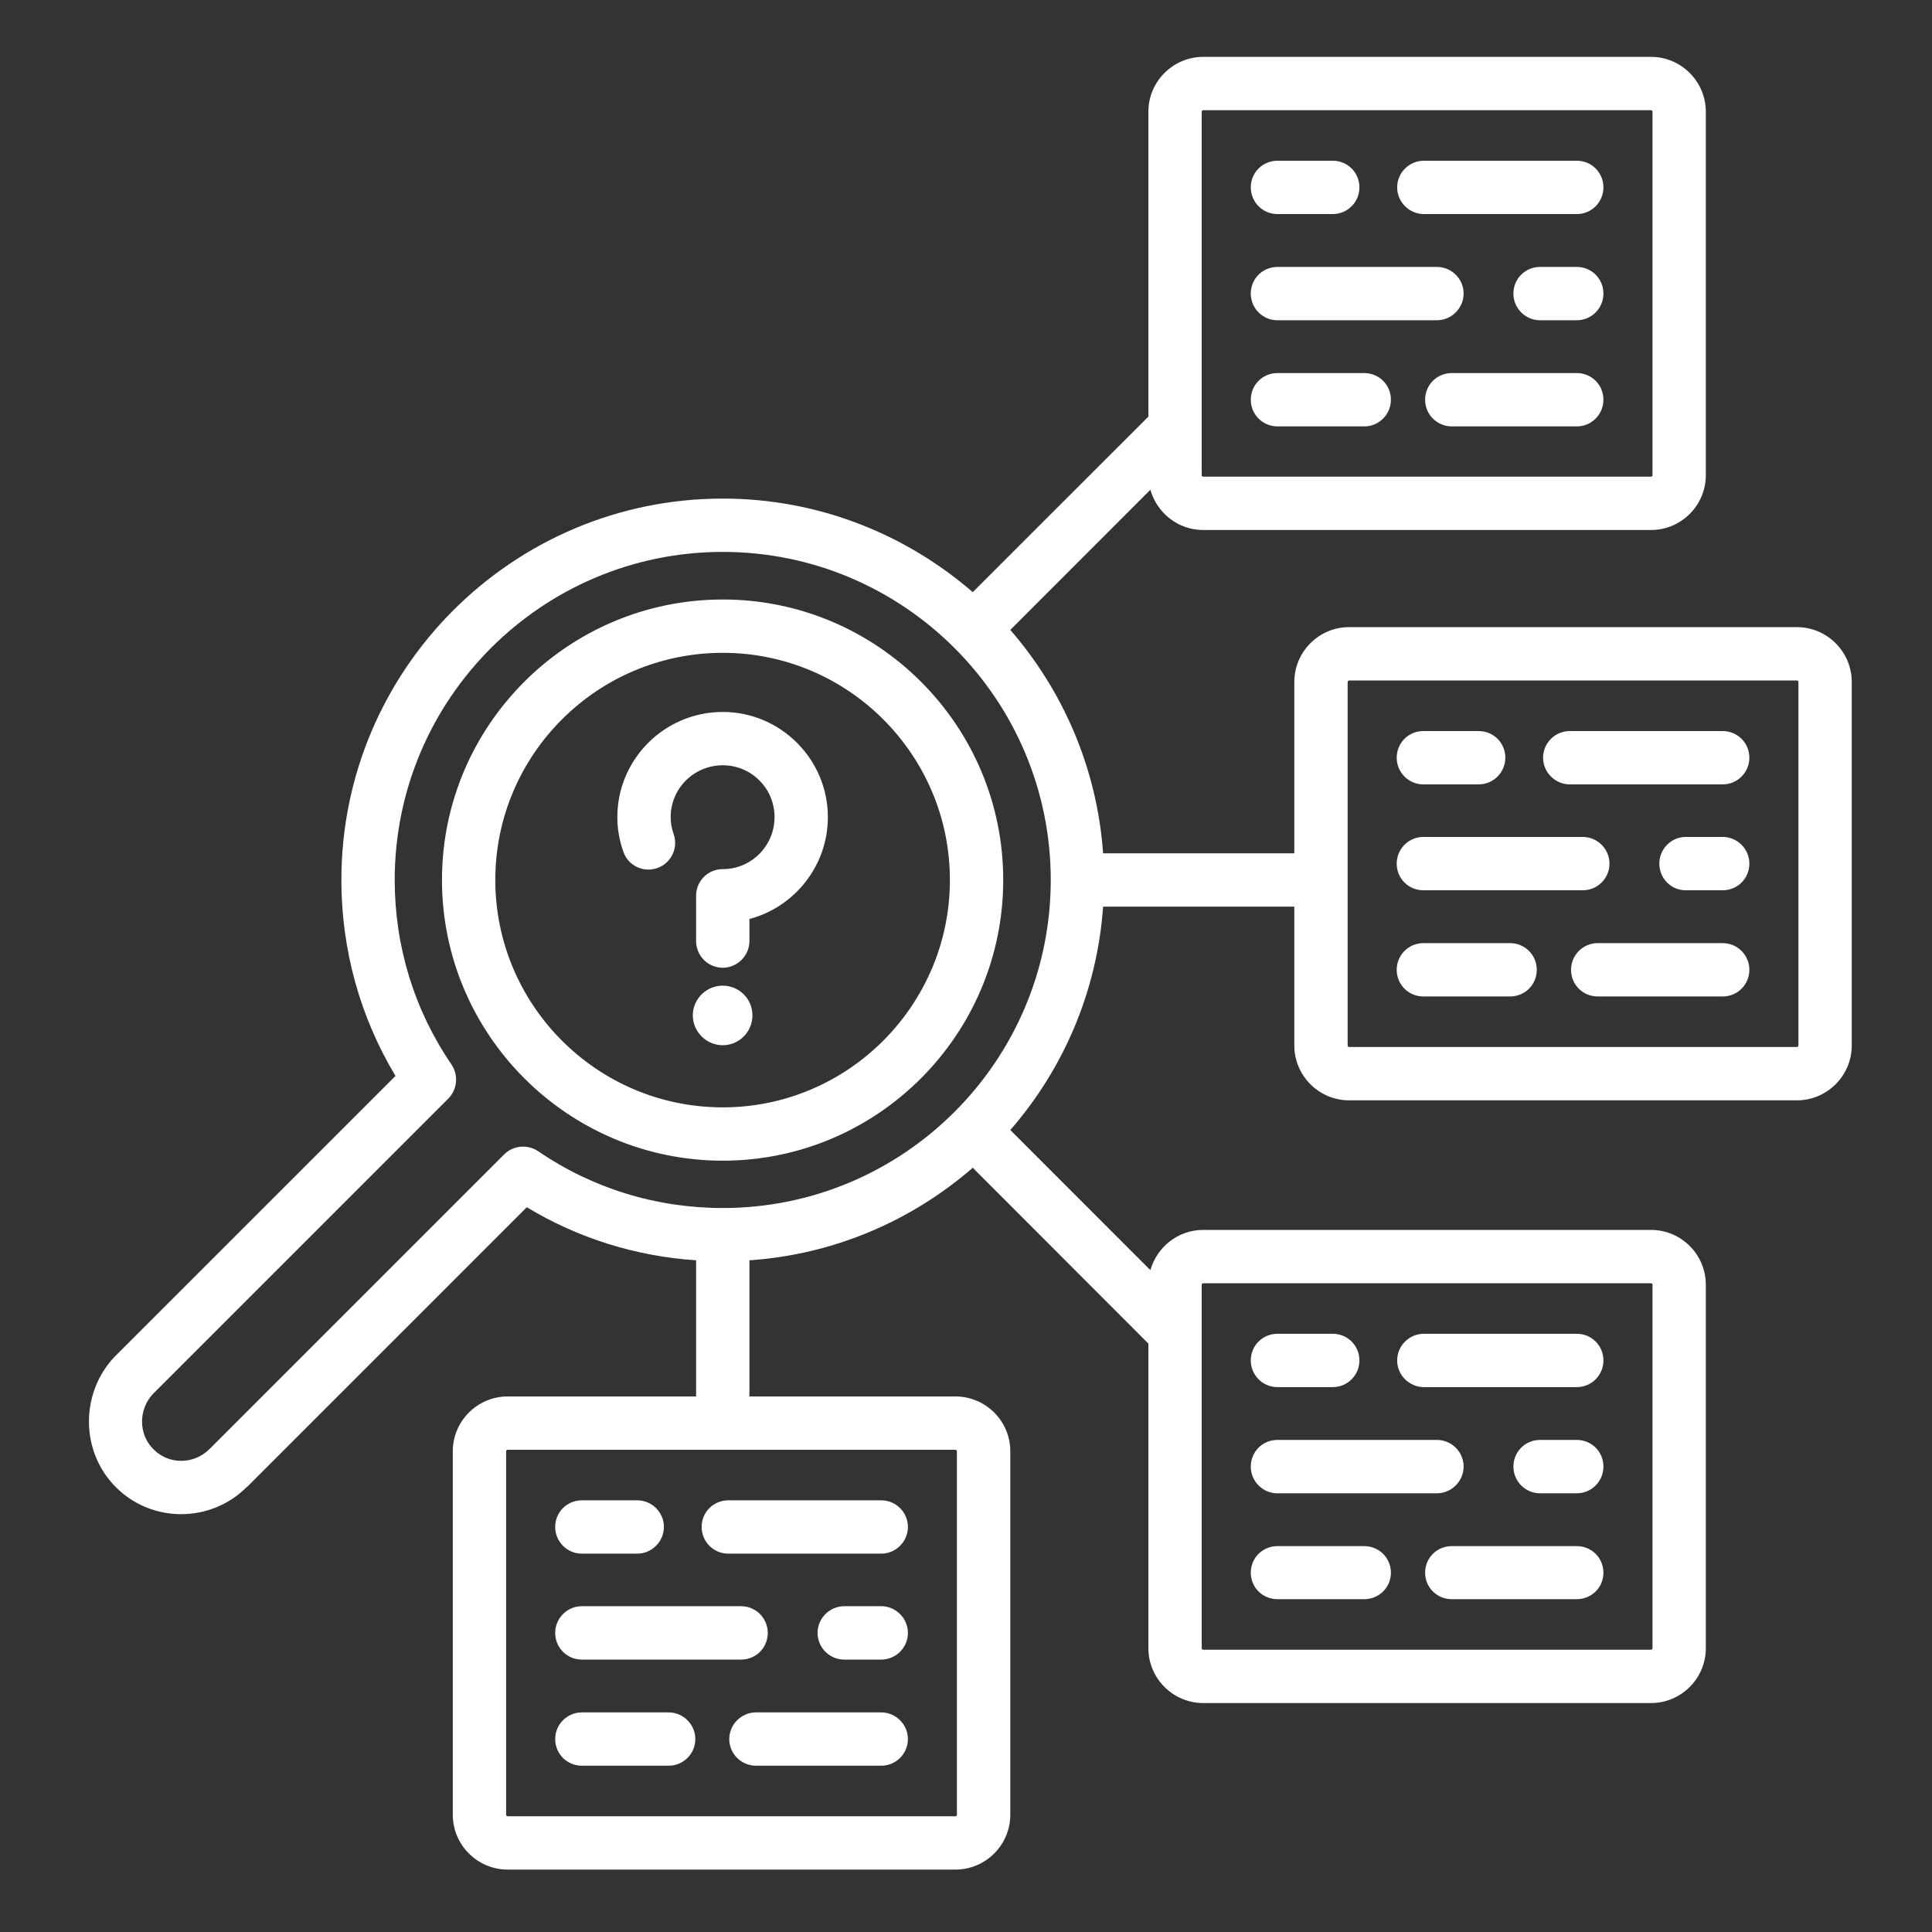 <svg xmlns="http://www.w3.org/2000/svg" xmlns:xlink="http://www.w3.org/1999/xlink" width="40" zoomAndPan="magnify" viewBox="0 0 30 30" height="40" preserveAspectRatio="xMidYMid meet" version="1.0"><rect x="0" y="0" width="30" height="30" fill="#333333" stroke="none"/><defs><clipPath id="c62bec5113"><path d="M 1.227 0.883 L 28.805 0.883 L 28.805 29.031 L 1.227 29.031 Z M 1.227 0.883 " clip-rule="nonzero"/></clipPath></defs><g clip-path="url(#c62bec5113)"><path fill="#ffffff" d="M 11.223 9.309 C 8.82 9.309 6.863 11.262 6.863 13.664 C 6.863 16.066 8.82 18.023 11.223 18.023 C 13.625 18.023 15.578 16.066 15.578 13.664 C 15.578 11.262 13.625 9.309 11.223 9.309 Z M 11.223 17.195 C 9.273 17.195 7.691 15.609 7.691 13.664 C 7.691 11.719 9.273 10.137 11.223 10.137 C 13.168 10.137 14.75 11.719 14.75 13.664 C 14.75 15.609 13.168 17.195 11.223 17.195 Z M 12.855 12.688 C 12.855 13.445 12.336 14.086 11.637 14.27 L 11.637 14.613 C 11.637 14.84 11.449 15.027 11.223 15.027 C 10.992 15.027 10.809 14.84 10.809 14.613 L 10.809 13.91 C 10.809 13.68 10.992 13.496 11.223 13.496 C 11.668 13.496 12.027 13.133 12.027 12.688 C 12.027 12.242 11.668 11.883 11.223 11.883 C 10.777 11.883 10.414 12.242 10.414 12.688 C 10.414 12.777 10.43 12.867 10.461 12.953 C 10.535 13.168 10.422 13.406 10.203 13.48 C 9.988 13.555 9.754 13.441 9.68 13.227 C 9.617 13.051 9.586 12.871 9.586 12.688 C 9.586 11.789 10.32 11.055 11.223 11.055 C 12.121 11.055 12.855 11.789 12.855 12.688 Z M 11.684 15.766 C 11.684 16.023 11.477 16.23 11.223 16.23 C 10.969 16.23 10.758 16.023 10.758 15.766 C 10.758 15.512 10.969 15.305 11.223 15.305 C 11.477 15.305 11.684 15.512 11.684 15.766 Z M 27.902 9.738 L 20.949 9.738 C 20.48 9.738 20.098 10.121 20.098 10.59 L 20.098 13.25 L 17.129 13.25 C 17.035 11.93 16.508 10.727 15.688 9.781 L 17.863 7.605 C 17.965 7.965 18.293 8.23 18.684 8.23 L 25.637 8.23 C 26.105 8.23 26.488 7.848 26.488 7.379 L 26.488 1.734 C 26.488 1.266 26.105 0.883 25.637 0.883 L 18.684 0.883 C 18.215 0.883 17.832 1.266 17.832 1.734 L 17.832 6.469 L 15.105 9.195 C 14.062 8.293 12.707 7.742 11.223 7.742 C 7.957 7.742 5.301 10.398 5.301 13.664 C 5.301 14.746 5.59 15.789 6.141 16.707 L 1.785 21.062 C 1.785 21.066 1.781 21.066 1.777 21.07 C 1.242 21.637 1.25 22.543 1.797 23.09 C 2.074 23.371 2.445 23.512 2.812 23.512 C 3.184 23.512 3.551 23.371 3.832 23.09 C 3.832 23.09 3.836 23.09 3.836 23.09 L 8.18 18.746 C 8.977 19.227 9.875 19.508 10.809 19.57 L 10.809 21.684 L 7.883 21.684 C 7.414 21.684 7.031 22.066 7.031 22.535 L 7.031 28.18 C 7.031 28.648 7.414 29.031 7.883 29.031 L 14.836 29.031 C 15.305 29.031 15.688 28.648 15.688 28.18 L 15.688 22.535 C 15.688 22.066 15.305 21.684 14.836 21.684 L 11.637 21.684 L 11.637 19.57 C 12.957 19.48 14.16 18.953 15.105 18.133 L 17.832 20.863 L 17.832 25.594 C 17.832 26.062 18.215 26.445 18.684 26.445 L 25.637 26.445 C 26.105 26.445 26.488 26.062 26.488 25.594 L 26.488 19.949 C 26.488 19.48 26.105 19.098 25.637 19.098 L 18.684 19.098 C 18.293 19.098 17.965 19.363 17.863 19.723 L 15.688 17.547 C 16.508 16.605 17.035 15.402 17.129 14.078 L 20.098 14.078 L 20.098 16.234 C 20.098 16.703 20.48 17.086 20.949 17.086 L 27.902 17.086 C 28.371 17.086 28.754 16.703 28.754 16.234 L 28.754 10.59 C 28.754 10.121 28.371 9.738 27.902 9.738 Z M 14.859 22.535 L 14.859 28.18 C 14.859 28.191 14.848 28.203 14.836 28.203 L 7.883 28.203 C 7.871 28.203 7.859 28.191 7.859 28.18 L 7.859 22.535 C 7.859 22.523 7.871 22.512 7.883 22.512 L 14.836 22.512 C 14.848 22.512 14.859 22.523 14.859 22.535 Z M 18.66 1.734 C 18.66 1.723 18.672 1.711 18.684 1.711 L 25.637 1.711 C 25.648 1.711 25.66 1.723 25.66 1.734 L 25.66 7.379 C 25.66 7.391 25.648 7.402 25.637 7.402 L 18.684 7.402 C 18.672 7.402 18.66 7.391 18.66 7.379 Z M 18.66 19.949 C 18.66 19.938 18.672 19.926 18.684 19.926 L 25.637 19.926 C 25.648 19.926 25.66 19.938 25.66 19.949 L 25.66 25.594 C 25.66 25.605 25.648 25.617 25.637 25.617 L 18.684 25.617 C 18.672 25.617 18.66 25.605 18.66 25.594 Z M 11.223 18.758 C 10.191 18.758 9.199 18.453 8.355 17.875 C 8.191 17.766 7.969 17.785 7.828 17.926 L 3.25 22.504 C 3.008 22.742 2.621 22.746 2.383 22.504 C 2.148 22.273 2.148 21.887 2.375 21.645 L 6.961 17.059 C 7.102 16.918 7.121 16.695 7.012 16.531 C 6.434 15.688 6.129 14.695 6.129 13.664 C 6.129 10.855 8.414 8.57 11.223 8.57 C 14.031 8.57 16.316 10.855 16.316 13.664 C 16.316 16.473 14.031 18.758 11.223 18.758 Z M 27.926 16.234 C 27.926 16.246 27.914 16.258 27.902 16.258 L 20.949 16.258 C 20.938 16.258 20.926 16.246 20.926 16.234 L 20.926 10.59 C 20.926 10.578 20.938 10.566 20.949 10.566 L 27.902 10.566 C 27.914 10.566 27.926 10.578 27.926 10.59 Z M 27.164 15.059 C 27.164 15.289 26.98 15.473 26.75 15.473 L 24.809 15.473 C 24.578 15.473 24.395 15.289 24.395 15.059 C 24.395 14.832 24.578 14.645 24.809 14.645 L 26.75 14.645 C 26.98 14.645 27.164 14.832 27.164 15.059 Z M 23.863 15.059 C 23.863 15.289 23.68 15.473 23.449 15.473 L 22.102 15.473 C 21.871 15.473 21.688 15.289 21.688 15.059 C 21.688 14.832 21.871 14.645 22.102 14.645 L 23.449 14.645 C 23.68 14.645 23.863 14.832 23.863 15.059 Z M 21.688 11.766 C 21.688 11.535 21.871 11.352 22.102 11.352 L 22.961 11.352 C 23.191 11.352 23.375 11.535 23.375 11.766 C 23.375 11.992 23.191 12.18 22.961 12.18 L 22.102 12.18 C 21.871 12.18 21.688 11.992 21.688 11.766 Z M 27.164 11.766 C 27.164 11.992 26.98 12.18 26.75 12.18 L 24.375 12.18 C 24.148 12.18 23.961 11.992 23.961 11.766 C 23.961 11.535 24.148 11.352 24.375 11.352 L 26.75 11.352 C 26.98 11.352 27.164 11.535 27.164 11.766 Z M 21.688 13.41 C 21.688 13.184 21.871 12.996 22.102 12.996 L 24.578 12.996 C 24.805 12.996 24.992 13.184 24.992 13.41 C 24.992 13.641 24.805 13.824 24.578 13.824 L 22.102 13.824 C 21.871 13.824 21.688 13.641 21.688 13.41 Z M 27.164 13.41 C 27.164 13.641 26.98 13.824 26.75 13.824 L 26.176 13.824 C 25.949 13.824 25.766 13.641 25.766 13.41 C 25.766 13.184 25.949 12.996 26.176 12.996 L 26.75 12.996 C 26.98 12.996 27.164 13.184 27.164 13.41 Z M 24.898 24.422 C 24.898 24.648 24.715 24.832 24.484 24.832 L 22.543 24.832 C 22.312 24.832 22.129 24.648 22.129 24.422 C 22.129 24.191 22.312 24.008 22.543 24.008 L 24.484 24.008 C 24.715 24.008 24.898 24.191 24.898 24.422 Z M 24.898 22.773 C 24.898 23 24.715 23.188 24.484 23.188 L 23.914 23.188 C 23.684 23.188 23.5 23 23.5 22.773 C 23.5 22.543 23.684 22.359 23.914 22.359 L 24.484 22.359 C 24.715 22.359 24.898 22.543 24.898 22.773 Z M 19.422 24.422 C 19.422 24.191 19.605 24.008 19.836 24.008 L 21.184 24.008 C 21.414 24.008 21.598 24.191 21.598 24.422 C 21.598 24.648 21.414 24.832 21.184 24.832 L 19.836 24.832 C 19.605 24.832 19.422 24.648 19.422 24.422 Z M 21.695 21.125 C 21.695 20.895 21.883 20.711 22.109 20.711 L 24.484 20.711 C 24.715 20.711 24.898 20.895 24.898 21.125 C 24.898 21.352 24.715 21.539 24.484 21.539 L 22.109 21.539 C 21.883 21.539 21.695 21.352 21.695 21.125 Z M 19.422 22.773 C 19.422 22.543 19.605 22.359 19.836 22.359 L 22.312 22.359 C 22.539 22.359 22.727 22.543 22.727 22.773 C 22.727 23 22.539 23.188 22.312 23.188 L 19.836 23.188 C 19.605 23.188 19.422 23 19.422 22.773 Z M 19.422 21.125 C 19.422 20.895 19.605 20.711 19.836 20.711 L 20.695 20.711 C 20.926 20.711 21.109 20.895 21.109 21.125 C 21.109 21.352 20.926 21.539 20.695 21.539 L 19.836 21.539 C 19.605 21.539 19.422 21.352 19.422 21.125 Z M 8.621 23.711 C 8.621 23.48 8.805 23.297 9.035 23.297 L 9.895 23.297 C 10.121 23.297 10.309 23.48 10.309 23.711 C 10.309 23.938 10.121 24.125 9.895 24.125 L 9.035 24.125 C 8.805 24.125 8.621 23.938 8.621 23.711 Z M 8.621 25.355 C 8.621 25.129 8.805 24.941 9.035 24.941 L 11.508 24.941 C 11.738 24.941 11.922 25.129 11.922 25.355 C 11.922 25.586 11.738 25.77 11.508 25.77 L 9.035 25.77 C 8.805 25.77 8.621 25.586 8.621 25.355 Z M 8.621 27.004 C 8.621 26.777 8.805 26.59 9.035 26.59 L 10.383 26.59 C 10.609 26.59 10.797 26.777 10.797 27.004 C 10.797 27.234 10.609 27.418 10.383 27.418 L 9.035 27.418 C 8.805 27.418 8.621 27.234 8.621 27.004 Z M 14.098 27.004 C 14.098 27.234 13.91 27.418 13.684 27.418 L 11.738 27.418 C 11.512 27.418 11.324 27.234 11.324 27.004 C 11.324 26.777 11.512 26.59 11.738 26.59 L 13.684 26.59 C 13.91 26.59 14.098 26.777 14.098 27.004 Z M 10.895 23.711 C 10.895 23.48 11.078 23.297 11.309 23.297 L 13.684 23.297 C 13.91 23.297 14.098 23.48 14.098 23.711 C 14.098 23.938 13.91 24.125 13.684 24.125 L 11.309 24.125 C 11.078 24.125 10.895 23.938 10.895 23.711 Z M 14.098 25.355 C 14.098 25.586 13.91 25.77 13.684 25.77 L 13.109 25.77 C 12.883 25.77 12.695 25.586 12.695 25.355 C 12.695 25.129 12.883 24.941 13.109 24.941 L 13.684 24.941 C 13.91 24.941 14.098 25.129 14.098 25.355 Z M 21.695 2.91 C 21.695 2.68 21.883 2.496 22.109 2.496 L 24.484 2.496 C 24.715 2.496 24.898 2.68 24.898 2.91 C 24.898 3.137 24.715 3.324 24.484 3.324 L 22.109 3.324 C 21.883 3.324 21.695 3.137 21.695 2.91 Z M 24.898 6.207 C 24.898 6.434 24.715 6.621 24.484 6.621 L 22.543 6.621 C 22.312 6.621 22.129 6.434 22.129 6.207 C 22.129 5.977 22.312 5.793 22.543 5.793 L 24.484 5.793 C 24.715 5.793 24.898 5.977 24.898 6.207 Z M 19.422 4.559 C 19.422 4.328 19.605 4.145 19.836 4.145 L 22.312 4.145 C 22.539 4.145 22.727 4.328 22.727 4.559 C 22.727 4.785 22.539 4.973 22.312 4.973 L 19.836 4.973 C 19.605 4.973 19.422 4.785 19.422 4.559 Z M 19.422 6.207 C 19.422 5.977 19.605 5.793 19.836 5.793 L 21.184 5.793 C 21.414 5.793 21.598 5.977 21.598 6.207 C 21.598 6.434 21.414 6.621 21.184 6.621 L 19.836 6.621 C 19.605 6.621 19.422 6.434 19.422 6.207 Z M 19.422 2.91 C 19.422 2.68 19.605 2.496 19.836 2.496 L 20.695 2.496 C 20.926 2.496 21.109 2.68 21.109 2.91 C 21.109 3.137 20.926 3.324 20.695 3.324 L 19.836 3.324 C 19.605 3.324 19.422 3.137 19.422 2.91 Z M 24.898 4.559 C 24.898 4.785 24.715 4.973 24.484 4.973 L 23.914 4.973 C 23.684 4.973 23.5 4.785 23.5 4.559 C 23.5 4.328 23.684 4.145 23.914 4.145 L 24.484 4.145 C 24.715 4.145 24.898 4.328 24.898 4.559 Z M 24.898 4.559 " fill-opacity="1" fill-rule="nonzero"/></g></svg>
